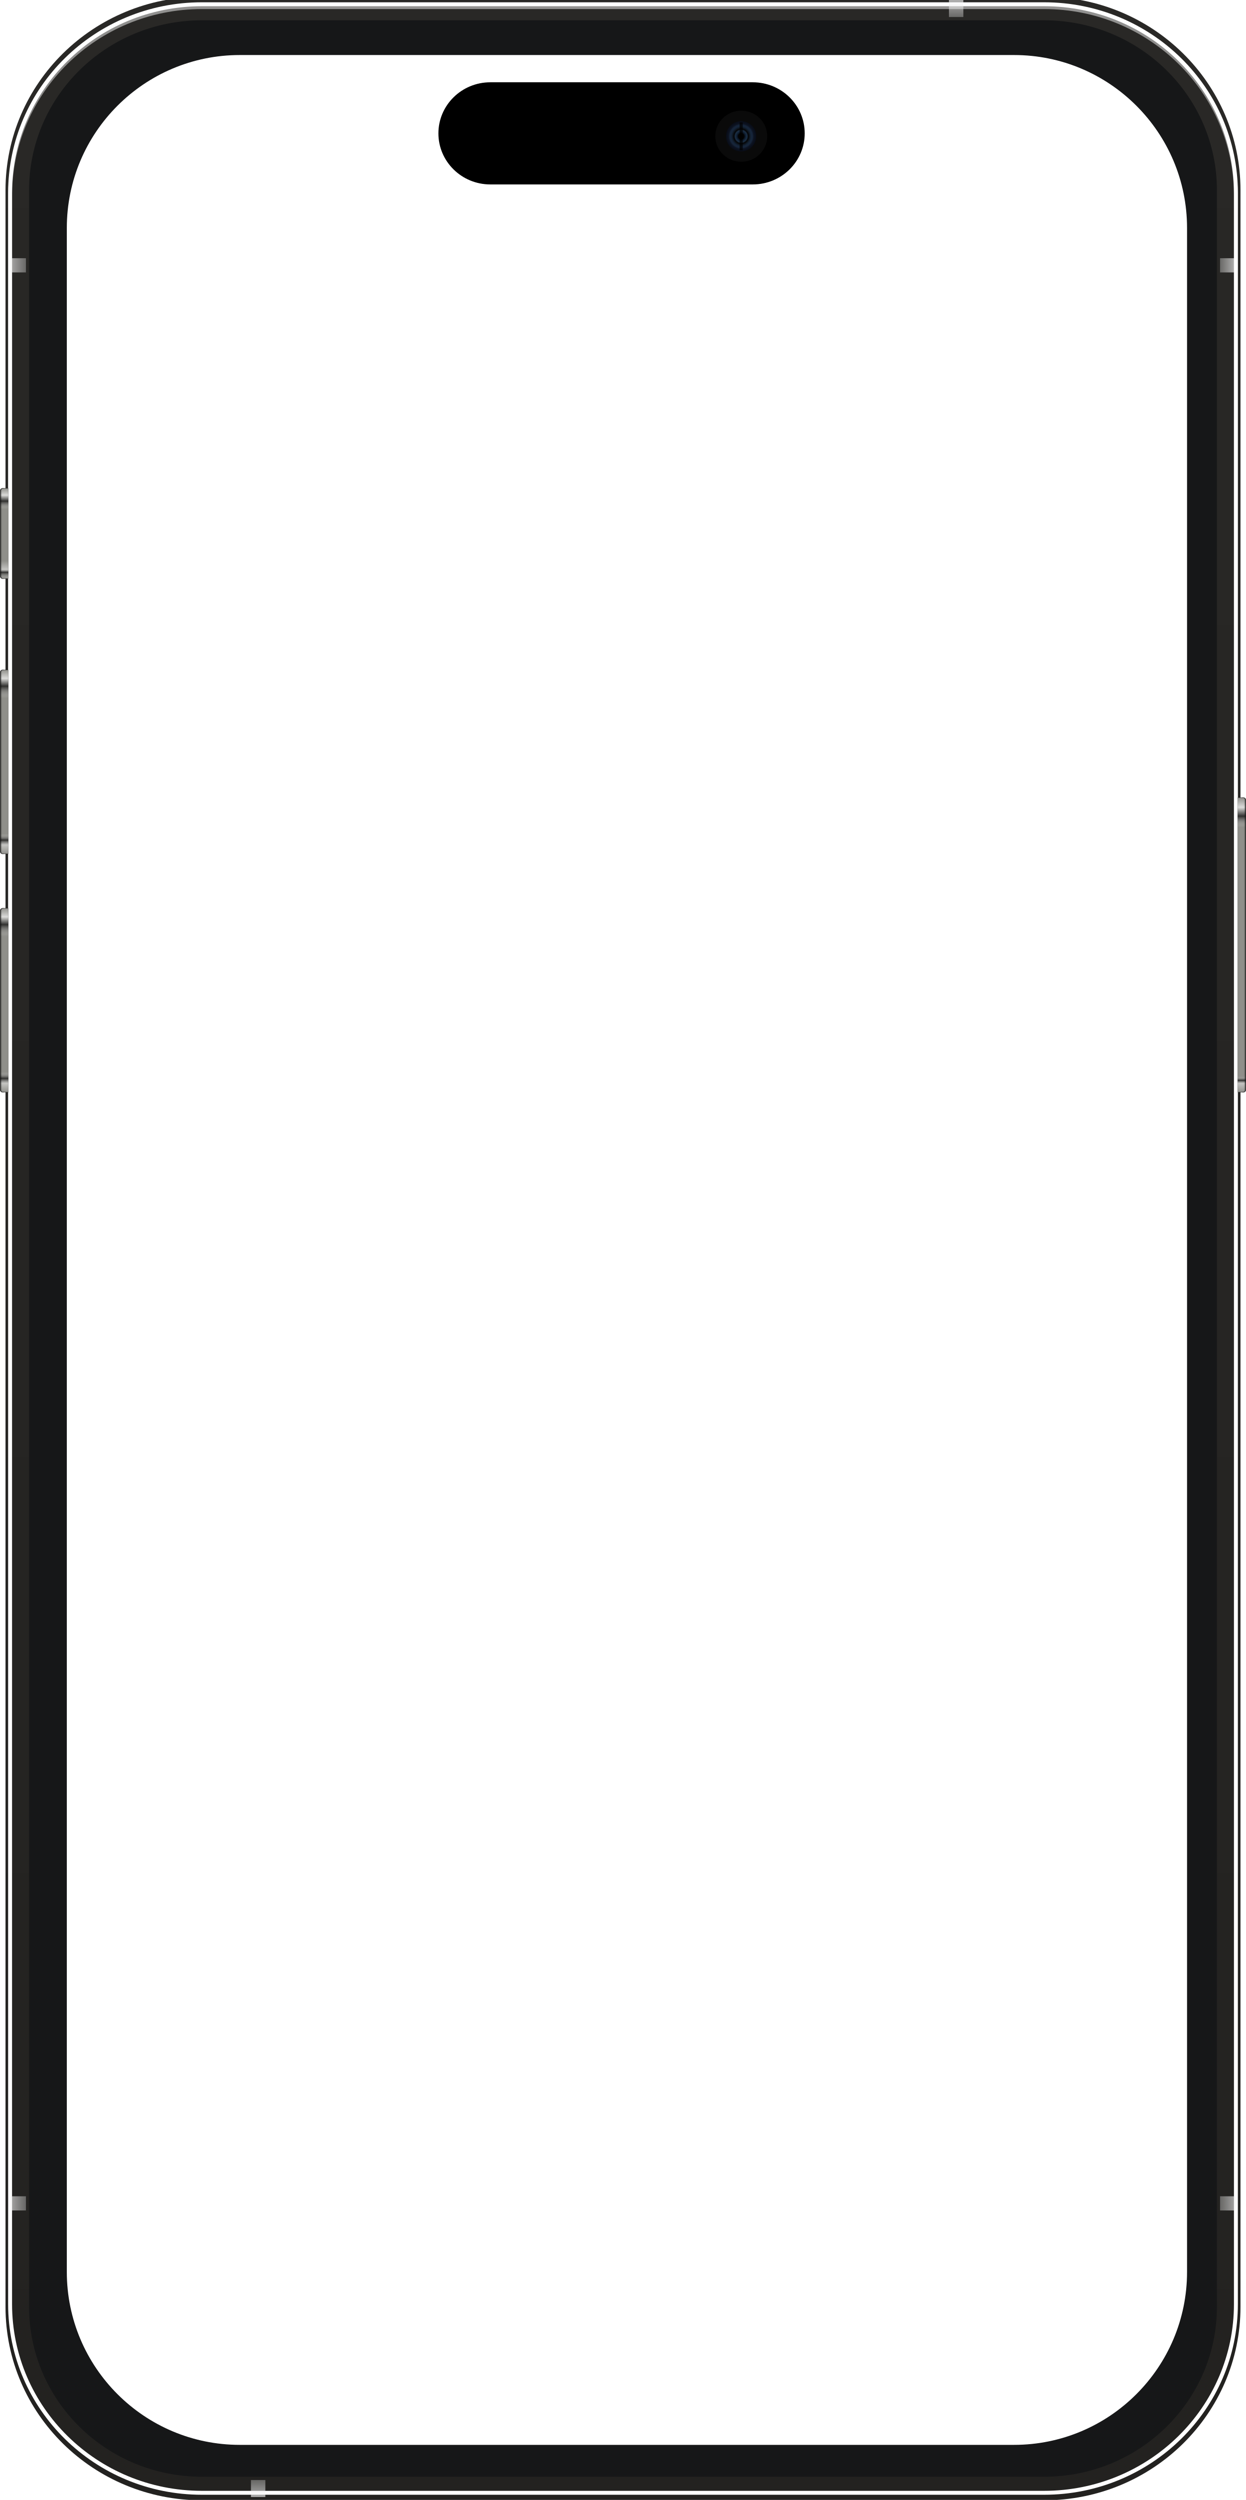<svg width="317" height="636" viewBox="0 0 317 636" fill="none" xmlns="http://www.w3.org/2000/svg">
<path fill-rule="evenodd" clip-rule="evenodd" d="M313.758 56.152C313.758 25.245 288.665 0.152 257.758 0.152H59.758C28.851 0.152 3.758 25.245 3.758 56.152V579.778C3.758 610.686 28.851 635.778 59.758 635.778H257.758C288.665 635.778 313.758 610.686 313.758 579.778V56.152ZM302 58.001C302 33.717 282.284 14.001 258 14.001H61C36.716 14.001 17 33.717 17 58.001V578.001C17 602.285 36.716 622.001 61 622.001H258C282.284 622.001 302 602.285 302 578.001V58.001Z" fill="#161718"/>
<g clip-path="url(#clip0_184_77)">
<path d="M265.634 2.164H51.365C25.428 2.164 4.402 22.849 4.402 48.366V586.909C4.402 612.425 25.428 633.111 51.365 633.111H265.634C291.571 633.111 312.597 612.425 312.597 586.909V48.366C312.597 22.849 291.571 2.164 265.634 2.164Z" stroke="url(#paint0_linear_184_77)" stroke-width="6"/>
<path d="M191.521 20.934H124.745C117.451 20.934 111.537 26.751 111.537 33.928C111.537 41.105 117.451 46.922 124.745 46.922H191.521C198.816 46.922 204.729 41.105 204.729 33.928C204.729 26.751 198.816 20.934 191.521 20.934Z" fill="black"/>
<path d="M188.587 41.151C192.234 41.151 195.191 38.242 195.191 34.653C195.191 31.065 192.234 28.156 188.587 28.156C184.939 28.156 181.982 31.065 181.982 34.653C181.982 38.242 184.939 41.151 188.587 41.151Z" fill="#0A0A0A"/>
<g opacity="0.7">
<path d="M188.561 38.345C190.585 38.345 192.222 36.701 192.222 34.677C192.222 32.653 190.585 31.008 188.561 31.008C186.536 31.008 184.898 32.653 184.898 34.677C184.898 36.701 186.536 38.345 188.561 38.345Z" fill="url(#paint1_radial_184_77)"/>
<path d="M188.561 38.345C190.585 38.345 192.222 36.701 192.222 34.677C192.222 32.653 190.585 31.008 188.561 31.008C186.536 31.008 184.898 32.653 184.898 34.677C184.898 36.701 186.536 38.345 188.561 38.345Z" fill="url(#paint2_radial_184_77)"/>
<path d="M188.561 38.345C190.585 38.345 192.222 36.701 192.222 34.677C192.222 32.653 190.585 31.008 188.561 31.008C186.536 31.008 184.898 32.653 184.898 34.677C184.898 36.701 186.536 38.345 188.561 38.345Z" fill="url(#paint3_radial_184_77)"/>
<path d="M188.561 38.345C190.585 38.345 192.222 36.701 192.222 34.677C192.222 32.653 190.585 31.008 188.561 31.008C186.536 31.008 184.898 32.653 184.898 34.677C184.898 36.701 186.536 38.345 188.561 38.345Z" stroke="#080F21" stroke-width="0.322"/>
</g>
<path opacity="0.7" d="M188.561 31.125V38.23" stroke="black" stroke-width="0.805"/>
<g filter="url(#filter0_f_184_77)">
<path d="M265.634 1.805H51.366C24.416 1.805 2.568 23.298 2.568 49.812V586.188C2.568 612.702 24.416 634.195 51.366 634.195H265.634C292.584 634.195 314.432 612.702 314.432 586.188V49.812C314.432 23.298 292.584 1.805 265.634 1.805Z" stroke="url(#paint4_linear_184_77)" stroke-opacity="0.49"/>
</g>
<path d="M265.634 1.082H51.366C24.416 1.082 2.568 22.575 2.568 49.089V586.188C2.568 612.701 24.416 634.194 51.366 634.194H265.634C292.584 634.194 314.432 612.701 314.432 586.188V49.089C314.432 22.575 292.584 1.082 265.634 1.082Z" stroke="white"/>
<path d="M245.089 0H241.42V4.331H245.089V0Z" fill="url(#paint5_linear_184_77)" fill-opacity="0.65"/>
<path d="M314.064 65.695V69.305H310.395V65.695H314.064Z" fill="url(#paint6_linear_184_77)" fill-opacity="0.65"/>
<path d="M2.201 65.695L2.201 69.305H6.604V65.695H2.201Z" fill="url(#paint7_linear_184_77)" fill-opacity="0.65"/>
<path d="M314.799 558.758V562.367H310.396V558.758H314.799Z" fill="url(#paint8_linear_184_77)" fill-opacity="0.65"/>
<path d="M2.201 558.758L2.201 562.367H6.604V558.758H2.201Z" fill="url(#paint9_linear_184_77)" fill-opacity="0.65"/>
<path d="M67.509 635.277H63.84V630.946H67.509V635.277Z" fill="url(#paint10_linear_184_77)" fill-opacity="0.65"/>
<path d="M0.074 124.888C0.074 124.529 0.37 124.238 0.735 124.238H2.129V147.195H0.735C0.37 147.195 0.074 146.904 0.074 146.545V124.888Z" fill="#8F8F8A"/>
<path d="M0.074 124.888C0.074 124.529 0.37 124.238 0.735 124.238H2.129V147.195H0.735C0.37 147.195 0.074 146.904 0.074 146.545V124.888Z" fill="url(#paint11_linear_184_77)"/>
<path d="M0.074 124.888C0.074 124.529 0.37 124.238 0.735 124.238H2.129V147.195H0.735C0.37 147.195 0.074 146.904 0.074 146.545V124.888Z" fill="url(#paint12_linear_184_77)"/>
<path d="M0.074 124.888C0.074 124.529 0.37 124.238 0.735 124.238H2.129V147.195H0.735C0.37 147.195 0.074 146.904 0.074 146.545V124.888Z" stroke="url(#paint13_linear_184_77)" stroke-width="0.2"/>
<path d="M0.074 171.091C0.074 170.732 0.37 170.441 0.735 170.441H2.129V217.221H0.735C0.37 217.221 0.074 216.93 0.074 216.571V171.091Z" fill="#8F8F8A"/>
<path d="M0.074 171.091C0.074 170.732 0.37 170.441 0.735 170.441H2.129V217.221H0.735C0.37 217.221 0.074 216.93 0.074 216.571V171.091Z" fill="url(#paint14_linear_184_77)"/>
<path d="M0.074 171.091C0.074 170.732 0.37 170.441 0.735 170.441H2.129V217.221H0.735C0.37 217.221 0.074 216.93 0.074 216.571V171.091Z" fill="url(#paint15_linear_184_77)"/>
<path d="M0.074 171.091C0.074 170.732 0.37 170.441 0.735 170.441H2.129V217.221H0.735C0.37 217.221 0.074 216.93 0.074 216.571V171.091Z" stroke="url(#paint16_linear_184_77)" stroke-width="0.2"/>
<path d="M0.074 231.732C0.074 231.373 0.37 231.082 0.735 231.082H2.129V277.862H0.735C0.37 277.862 0.074 277.571 0.074 277.212V231.732Z" fill="#8F8F8A"/>
<path d="M0.074 231.732C0.074 231.373 0.37 231.082 0.735 231.082H2.129V277.862H0.735C0.37 277.862 0.074 277.571 0.074 277.212V231.732Z" fill="url(#paint17_linear_184_77)"/>
<path d="M0.074 231.732C0.074 231.373 0.37 231.082 0.735 231.082H2.129V277.862H0.735C0.37 277.862 0.074 277.571 0.074 277.212V231.732Z" fill="url(#paint18_linear_184_77)"/>
<path d="M0.074 231.732C0.074 231.373 0.37 231.082 0.735 231.082H2.129V277.862H0.735C0.37 277.862 0.074 277.571 0.074 277.212V231.732Z" stroke="url(#paint19_linear_184_77)" stroke-width="0.2"/>
<path d="M316.926 203.579C316.926 203.221 316.63 202.93 316.265 202.93H314.871V277.864H316.265C316.63 277.864 316.926 277.573 316.926 277.214V203.579Z" fill="#8F8F8A"/>
<path d="M316.926 203.579C316.926 203.221 316.63 202.93 316.265 202.93H314.871V277.864H316.265C316.63 277.864 316.926 277.573 316.926 277.214V203.579Z" fill="url(#paint20_linear_184_77)"/>
<path d="M316.926 203.579C316.926 203.221 316.63 202.93 316.265 202.93H314.871V277.864H316.265C316.63 277.864 316.926 277.573 316.926 277.214V203.579Z" fill="url(#paint21_linear_184_77)"/>
<path d="M316.926 203.579C316.926 203.221 316.63 202.93 316.265 202.93H314.871V277.864H316.265C316.63 277.864 316.926 277.573 316.926 277.214V203.579Z" stroke="url(#paint22_linear_184_77)" stroke-width="0.2"/>
</g>
<defs>
<filter id="filter0_f_184_77" x="0.068" y="-0.695" width="316.863" height="637.391" filterUnits="userSpaceOnUse" color-interpolation-filters="sRGB">
<feFlood flood-opacity="0" result="BackgroundImageFix"/>
<feBlend mode="normal" in="SourceGraphic" in2="BackgroundImageFix" result="shape"/>
<feGaussianBlur stdDeviation="1" result="effect1_foregroundBlur_184_77"/>
</filter>
<linearGradient id="paint0_linear_184_77" x1="158.5" y1="-0.002" x2="158.5" y2="635.276" gradientUnits="userSpaceOnUse">
<stop stop-color="#292826"/>
<stop offset="1" stop-color="#232220"/>
</linearGradient>
<radialGradient id="paint1_radial_184_77" cx="0" cy="0" r="1" gradientUnits="userSpaceOnUse" gradientTransform="translate(188.561 34.677) rotate(90) scale(3.553 3.544)">
<stop offset="0.214"/>
<stop offset="0.271" stop-color="#081A32"/>
<stop offset="0.396" stop-color="#1F3A58"/>
<stop offset="0.516" stop-color="#375F90"/>
<stop offset="0.714" stop-color="#274871"/>
<stop offset="0.917" stop-color="#0D1528"/>
</radialGradient>
<radialGradient id="paint2_radial_184_77" cx="0" cy="0" r="1" gradientUnits="userSpaceOnUse" gradientTransform="translate(188.561 34.677) rotate(90) scale(3.553 3.544)">
<stop offset="0.411" stop-opacity="0"/>
<stop offset="0.51"/>
<stop offset="0.818" stop-opacity="0"/>
</radialGradient>
<radialGradient id="paint3_radial_184_77" cx="0" cy="0" r="1" gradientUnits="userSpaceOnUse" gradientTransform="translate(188.561 34.677) rotate(90) scale(3.553 3.544)">
<stop/>
<stop offset="0.167" stop-opacity="0"/>
<stop offset="0.885" stop-opacity="0"/>
</radialGradient>
<linearGradient id="paint4_linear_184_77" x1="158.5" y1="1.444" x2="158.5" y2="634.556" gradientUnits="userSpaceOnUse">
<stop stop-color="white"/>
<stop offset="0.514" stop-color="white" stop-opacity="0"/>
</linearGradient>
<linearGradient id="paint5_linear_184_77" x1="243.254" y1="0" x2="243.254" y2="4.331" gradientUnits="userSpaceOnUse">
<stop stop-color="#F9F9F9"/>
<stop offset="1" stop-color="#E4E4E3" stop-opacity="0.54"/>
</linearGradient>
<linearGradient id="paint6_linear_184_77" x1="314.064" y1="67.5" x2="310.395" y2="67.5" gradientUnits="userSpaceOnUse">
<stop stop-color="#F9F9F9"/>
<stop offset="1" stop-color="#E4E4E3" stop-opacity="0.54"/>
</linearGradient>
<linearGradient id="paint7_linear_184_77" x1="2.201" y1="67.5" x2="6.604" y2="67.5" gradientUnits="userSpaceOnUse">
<stop stop-color="#F9F9F9"/>
<stop offset="1" stop-color="#E4E4E3" stop-opacity="0.54"/>
</linearGradient>
<linearGradient id="paint8_linear_184_77" x1="314.799" y1="560.562" x2="310.396" y2="560.562" gradientUnits="userSpaceOnUse">
<stop stop-color="#F9F9F9"/>
<stop offset="1" stop-color="#E4E4E3" stop-opacity="0.54"/>
</linearGradient>
<linearGradient id="paint9_linear_184_77" x1="2.201" y1="560.562" x2="6.604" y2="560.562" gradientUnits="userSpaceOnUse">
<stop stop-color="#F9F9F9"/>
<stop offset="1" stop-color="#E4E4E3" stop-opacity="0.54"/>
</linearGradient>
<linearGradient id="paint10_linear_184_77" x1="65.674" y1="635.277" x2="65.674" y2="630.946" gradientUnits="userSpaceOnUse">
<stop stop-color="#F9F9F9"/>
<stop offset="1" stop-color="#E4E4E3" stop-opacity="0.54"/>
</linearGradient>
<linearGradient id="paint11_linear_184_77" x1="1.102" y1="124.166" x2="1.102" y2="147.267" gradientUnits="userSpaceOnUse">
<stop stop-color="white" stop-opacity="0"/>
<stop offset="0.079" stop-color="white" stop-opacity="0.68"/>
<stop offset="0.145" stop-opacity="0.66"/>
<stop offset="0.23" stop-color="white" stop-opacity="0"/>
<stop offset="0.802" stop-color="white" stop-opacity="0"/>
<stop offset="0.898" stop-color="white" stop-opacity="0.48"/>
<stop offset="0.928" stop-opacity="0.66"/>
<stop offset="1" stop-color="white" stop-opacity="0"/>
</linearGradient>
<linearGradient id="paint12_linear_184_77" x1="-0.825" y1="147.267" x2="0.551" y2="147.267" gradientUnits="userSpaceOnUse">
<stop offset="0.223"/>
<stop offset="1" stop-opacity="0"/>
</linearGradient>
<linearGradient id="paint13_linear_184_77" x1="-0.825" y1="147.267" x2="2.477" y2="147.267" gradientUnits="userSpaceOnUse">
<stop/>
<stop offset="1" stop-opacity="0"/>
</linearGradient>
<linearGradient id="paint14_linear_184_77" x1="1.102" y1="170.369" x2="1.102" y2="217.293" gradientUnits="userSpaceOnUse">
<stop stop-color="white" stop-opacity="0"/>
<stop offset="0.048" stop-color="white" stop-opacity="0.68"/>
<stop offset="0.09" stop-opacity="0.66"/>
<stop offset="0.154" stop-color="white" stop-opacity="0"/>
<stop offset="0.89" stop-color="white" stop-opacity="0"/>
<stop offset="0.924" stop-opacity="0.66"/>
<stop offset="0.95" stop-color="white" stop-opacity="0.48"/>
<stop offset="1" stop-color="white" stop-opacity="0"/>
</linearGradient>
<linearGradient id="paint15_linear_184_77" x1="-0.825" y1="191.224" x2="0.551" y2="191.224" gradientUnits="userSpaceOnUse">
<stop offset="0.223"/>
<stop offset="1" stop-opacity="0"/>
</linearGradient>
<linearGradient id="paint16_linear_184_77" x1="-0.825" y1="191.224" x2="2.477" y2="191.224" gradientUnits="userSpaceOnUse">
<stop/>
<stop offset="1" stop-opacity="0"/>
</linearGradient>
<linearGradient id="paint17_linear_184_77" x1="1.102" y1="231.01" x2="1.102" y2="277.934" gradientUnits="userSpaceOnUse">
<stop stop-color="white" stop-opacity="0"/>
<stop offset="0.048" stop-color="white" stop-opacity="0.68"/>
<stop offset="0.09" stop-opacity="0.66"/>
<stop offset="0.154" stop-color="white" stop-opacity="0"/>
<stop offset="0.89" stop-color="white" stop-opacity="0"/>
<stop offset="0.924" stop-opacity="0.66"/>
<stop offset="0.95" stop-color="white" stop-opacity="0.48"/>
<stop offset="1" stop-color="white" stop-opacity="0"/>
</linearGradient>
<linearGradient id="paint18_linear_184_77" x1="-0.825" y1="251.865" x2="0.551" y2="251.865" gradientUnits="userSpaceOnUse">
<stop offset="0.223"/>
<stop offset="1" stop-opacity="0"/>
</linearGradient>
<linearGradient id="paint19_linear_184_77" x1="-0.825" y1="251.865" x2="2.477" y2="251.865" gradientUnits="userSpaceOnUse">
<stop/>
<stop offset="1" stop-opacity="0"/>
</linearGradient>
<linearGradient id="paint20_linear_184_77" x1="315.898" y1="202.857" x2="315.898" y2="277.936" gradientUnits="userSpaceOnUse">
<stop stop-color="white" stop-opacity="0"/>
<stop offset="0.034" stop-color="white" stop-opacity="0.68"/>
<stop offset="0.064" stop-opacity="0.66"/>
<stop offset="0.101" stop-color="white" stop-opacity="0"/>
<stop offset="0.946" stop-color="white" stop-opacity="0"/>
<stop offset="0.959" stop-opacity="0.66"/>
<stop offset="0.969" stop-color="white" stop-opacity="0.48"/>
<stop offset="1" stop-color="white" stop-opacity="0"/>
</linearGradient>
<linearGradient id="paint21_linear_184_77" x1="317.825" y1="236.225" x2="316.449" y2="236.225" gradientUnits="userSpaceOnUse">
<stop offset="0.223"/>
<stop offset="1" stop-opacity="0"/>
</linearGradient>
<linearGradient id="paint22_linear_184_77" x1="317.825" y1="236.225" x2="314.523" y2="236.225" gradientUnits="userSpaceOnUse">
<stop/>
<stop offset="1" stop-opacity="0"/>
</linearGradient>
<clipPath id="clip0_184_77">
<rect width="317" height="636" fill="white"/>
</clipPath>
</defs>
</svg>
